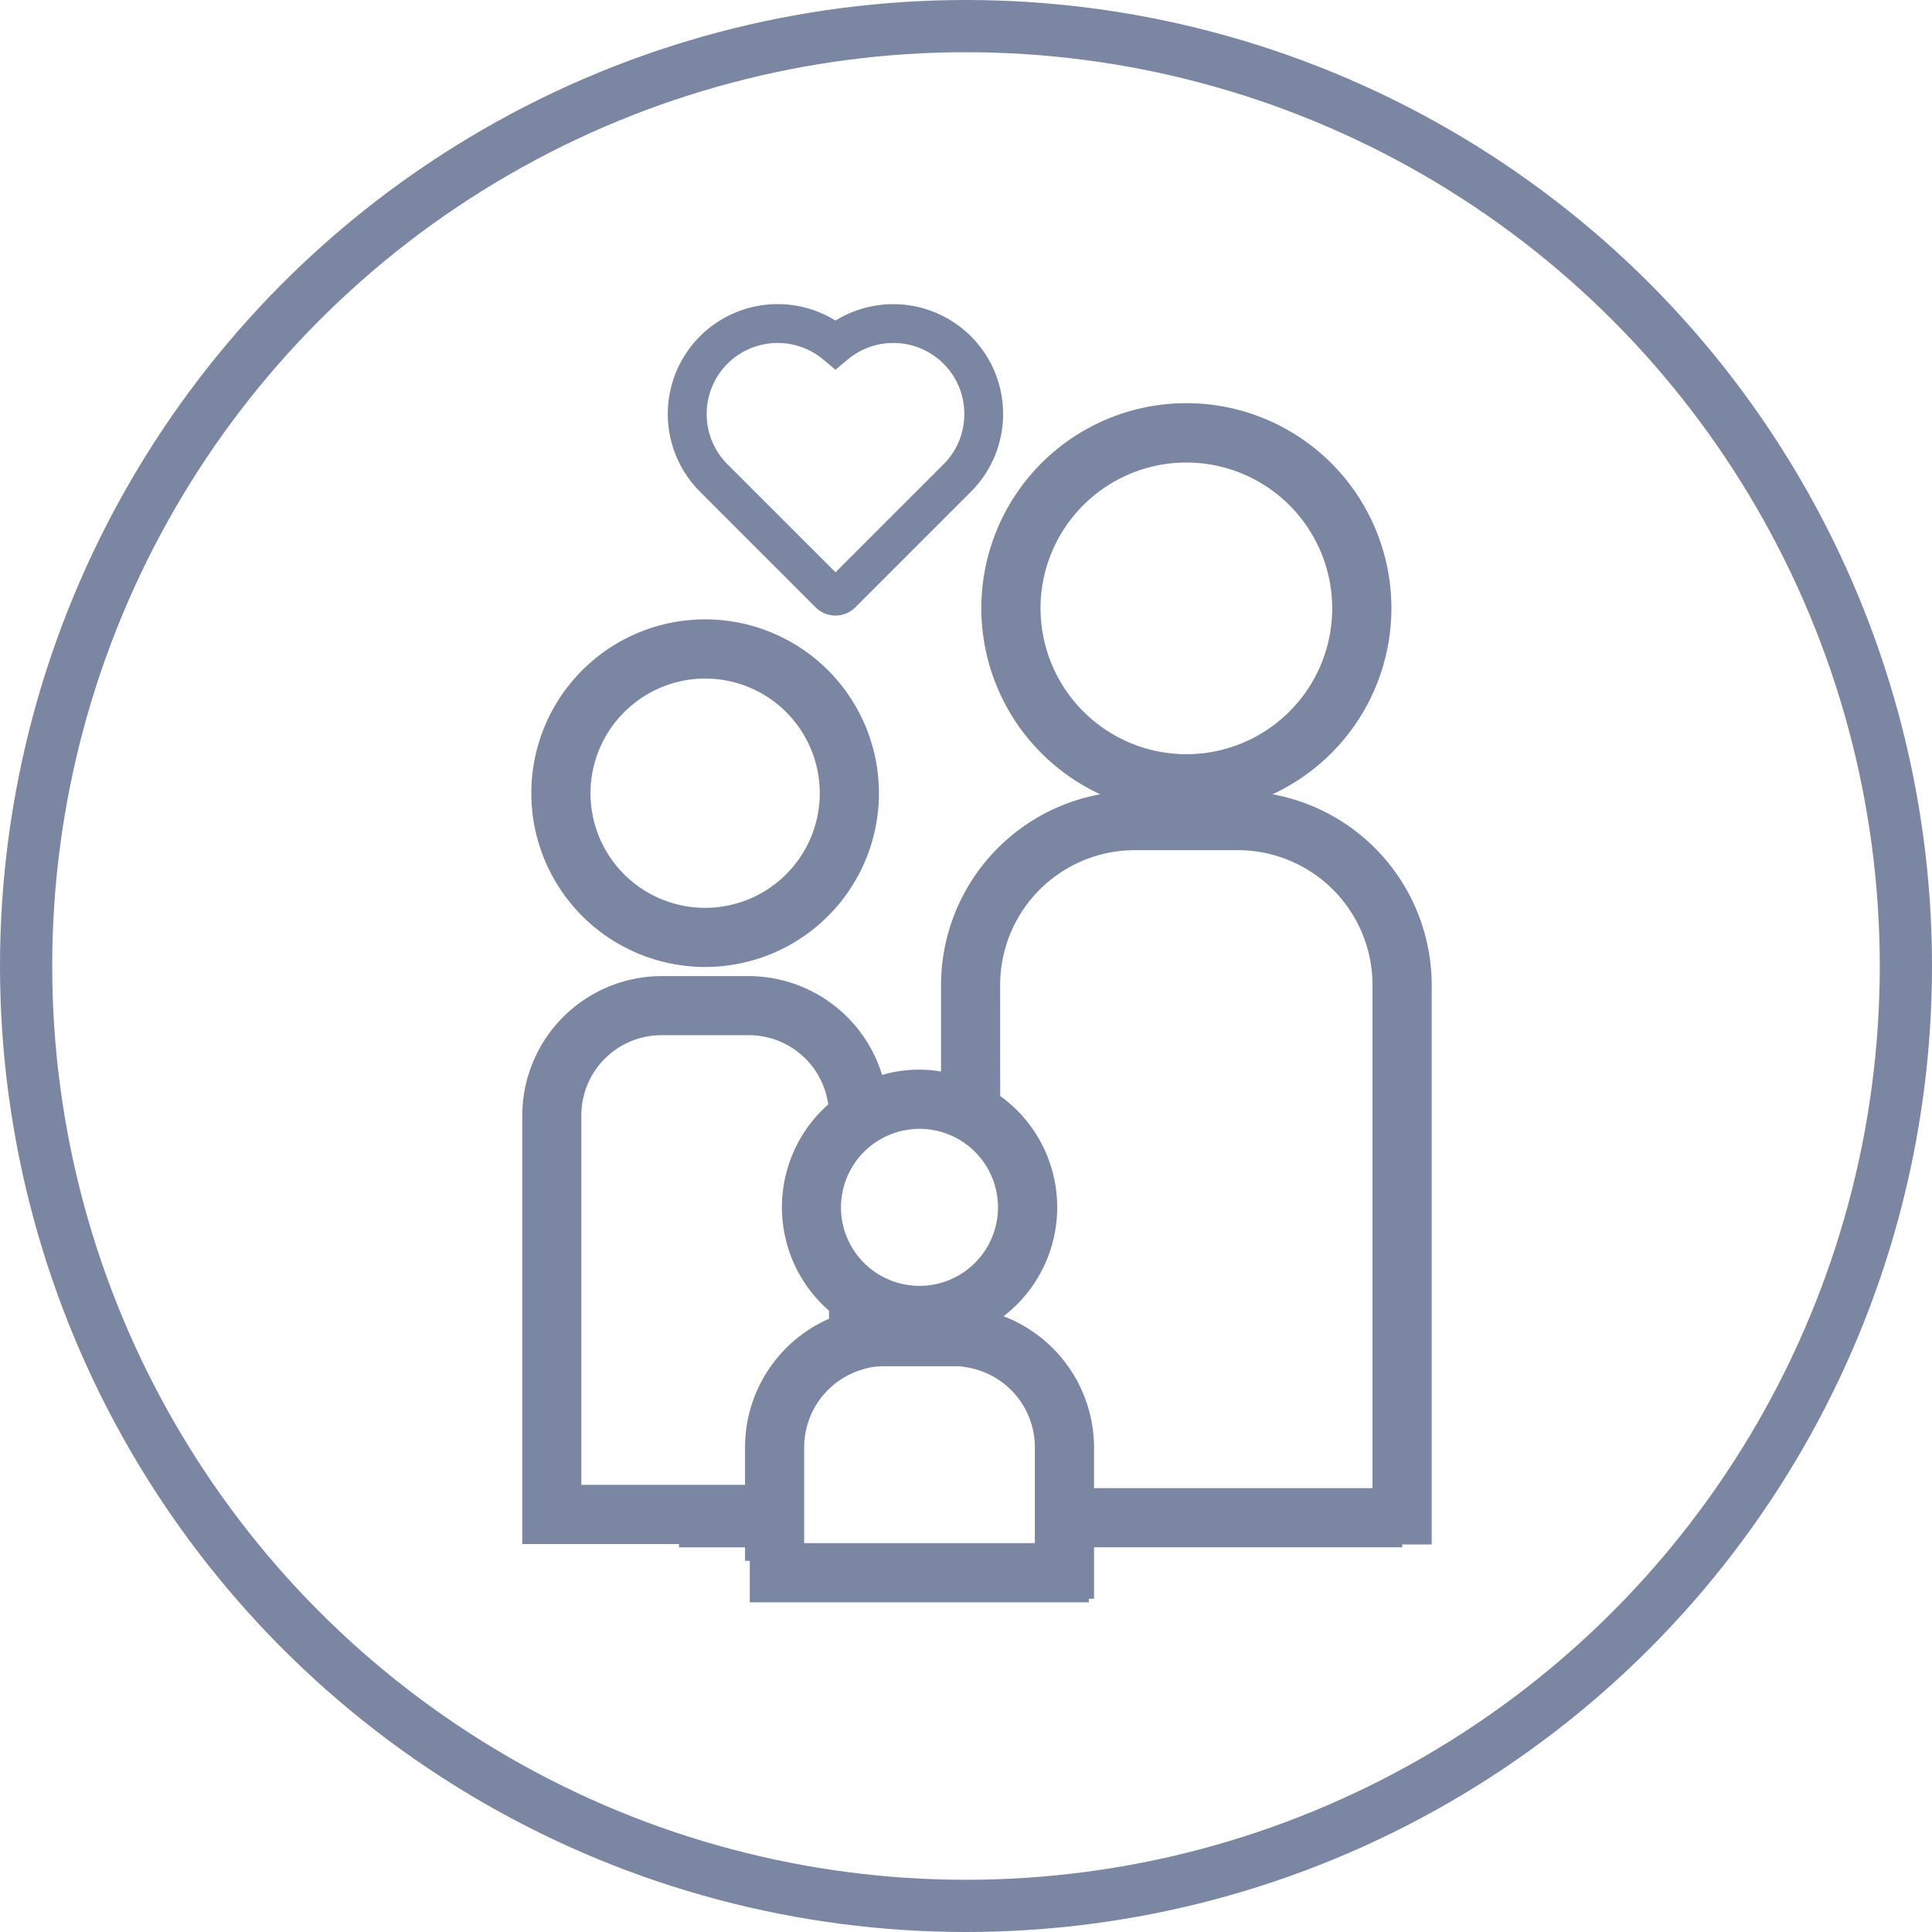 <svg xmlns="http://www.w3.org/2000/svg" width="74" height="74" viewBox="0 0 74 74"><defs><style>.a,.b{fill:none;}.a,.d{stroke:#7a86a2;}.a{stroke-width:2px;}.c,.d{fill:#7a86a2;}.d{stroke-miterlimit:10;stroke-width:0.7px;}.e{stroke:none;}</style></defs><g transform="translate(-761 -644)"><g class="a" transform="translate(761 644)"><circle class="e" cx="37" cy="37" r="37"/><circle class="b" cx="37" cy="37" r="36"/></g><g transform="translate(0.914 -0.11)"><g transform="translate(780.086 659.56)"><g transform="translate(0 0)"><path class="b" d="M29.787,63.3v-.309a5.257,5.257,0,0,1-.031-7.9,3.068,3.068,0,0,0-3.035-2.653h-3.35A3.07,3.07,0,0,0,20.305,55.5V69.656h6.267V68.2A5.377,5.377,0,0,1,29.787,63.3Z" transform="translate(-18.038 -28.232)"/><path class="b" d="M42.8,65.473a3.007,3.007,0,1,0-3.007-3.007A3.01,3.01,0,0,0,42.8,65.473Z" transform="translate(-27.583 -31.671)"/><path class="b" d="M37.031,84.054h8.837V80.37a3.1,3.1,0,0,0-2.63-3.053l-.058-.01-.116-.017c-.094-.007-.191-.011-.288-.011H40.123c-.112,0-.218.005-.33.015l-.016,0a2.57,2.57,0,0,0-.454.092,3.112,3.112,0,0,0-2.292,2.984Z" transform="translate(-26.23 -40.398)"/><path class="b" d="M25.383,34.436a4.391,4.391,0,1,0-4.391-4.391A4.4,4.4,0,0,0,25.383,34.436Z" transform="translate(-18.375 -15.116)"/><path class="b" d="M65.947,15.028a5.586,5.586,0,1,0-5.586,5.586A5.592,5.592,0,0,0,65.947,15.028Z" transform="translate(-34.921 -7.175)"/><path class="b" d="M53.927,52.22a5.26,5.26,0,0,1-2.056,4.172A5.39,5.39,0,0,1,55.34,61.4v1.579H66.006V43.7a5.163,5.163,0,0,0-5.153-5.16H56.9a5.166,5.166,0,0,0-5.16,5.16v4.254A5.263,5.263,0,0,1,53.927,52.22Z" transform="translate(-33.436 -21.426)"/><path class="c" d="M37.568,50.922v-.135h.2V48.816h11.8v-.11H50.7V27.273a7.432,7.432,0,0,0-6.1-7.3,7.853,7.853,0,1,0-6.593,0,7.434,7.434,0,0,0-6.1,7.3v3.318a5.055,5.055,0,0,0-2.258.132,5.352,5.352,0,0,0-5.1-3.786H21.2a5.348,5.348,0,0,0-5.333,5.333V48.69H21.87v.127H24.4v.518h.182v1.587Zm-1.851-38.07A5.586,5.586,0,1,1,41.3,18.438,5.592,5.592,0,0,1,35.718,12.852ZM34.171,27.273a5.166,5.166,0,0,1,5.16-5.16h3.948a5.162,5.162,0,0,1,5.153,5.16V46.55H37.767V44.971A5.391,5.391,0,0,0,34.3,39.966a5.26,5.26,0,0,0-.128-8.439Zm-3.09,5.514a3.007,3.007,0,1,1-3.007,3.007A3.01,3.01,0,0,1,31.081,32.788Zm-2.126,9.2a2.57,2.57,0,0,1,.454-.092l.016,0c.112-.01.218-.015.33-.015h2.653c.1,0,.194,0,.288.011l.116.017.058.01a3.105,3.105,0,0,1,2.63,3.053v3.684H26.664V44.971A3.111,3.111,0,0,1,28.955,41.988ZM24.4,44.971v1.452H18.13V32.27A3.07,3.07,0,0,1,21.2,29.2h3.35a3.068,3.068,0,0,1,3.035,2.653,5.257,5.257,0,0,0,.031,7.9v.309A5.376,5.376,0,0,0,24.4,44.971Z" transform="translate(-15.863 -5)"/><path class="c" d="M23.208,34.527a6.657,6.657,0,1,0-6.657-6.657A6.657,6.657,0,0,0,23.208,34.527Zm0-11.047a4.391,4.391,0,1,1-4.391,4.391A4.4,4.4,0,0,1,23.208,23.48Z" transform="translate(-16.2 -12.94)"/></g></g><path class="d" d="M39.7,21.371a.726.726,0,0,0,1.027,0l4.429-4.429a3.855,3.855,0,0,0,1.128-2.728,3.887,3.887,0,0,0-.216-1.276c-.041-.118-.088-.235-.141-.348a3.859,3.859,0,0,0-5.713-1.535,3.858,3.858,0,0,0-4.943,5.887Zm-3.873-9.328a3.072,3.072,0,0,1,4.135-.191l.252.21.252-.21a3.072,3.072,0,0,1,4.749,1.069c.042.091.079.183.112.276a3.065,3.065,0,0,1,.116.43,3.126,3.126,0,0,1,.056.588,3.089,3.089,0,0,1-.032.442,3.042,3.042,0,0,1-.866,1.73l-4.386,4.386-4.387-4.386a3.076,3.076,0,0,1,0-4.344Z" transform="translate(751.873 645.753)"/></g></g></svg>